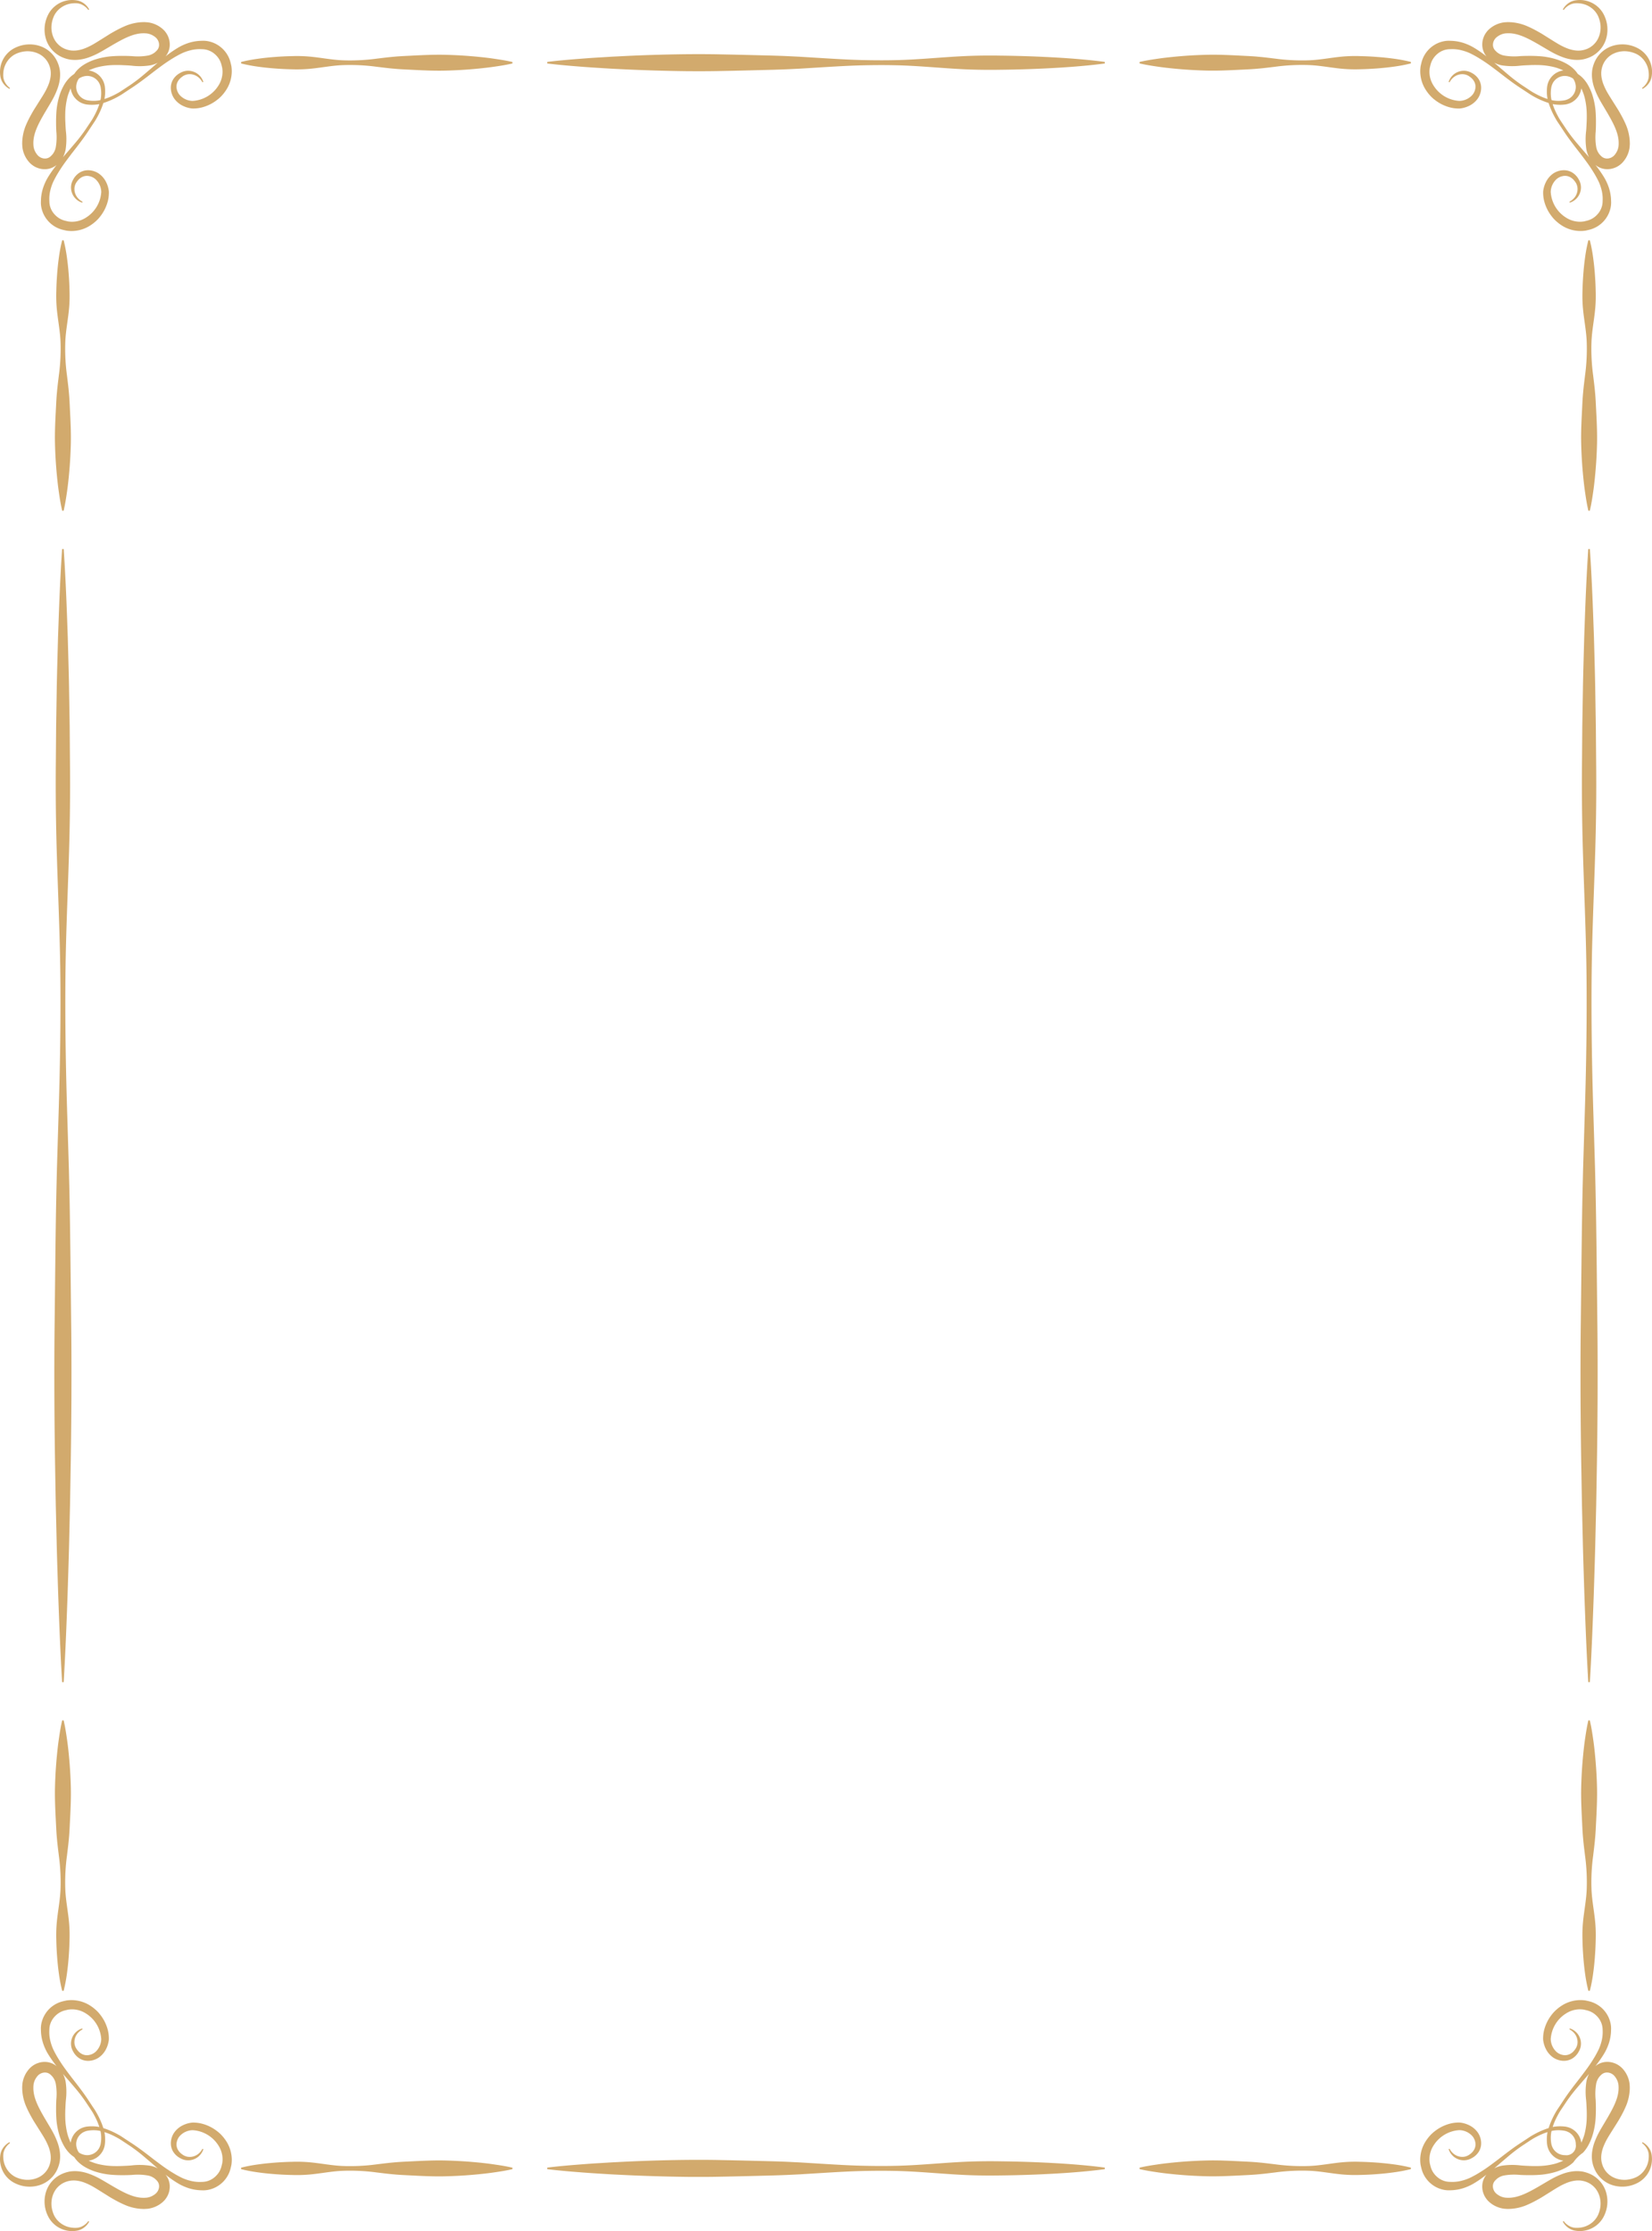 <svg xmlns="http://www.w3.org/2000/svg" id="Layer_1" data-name="Layer 1" viewBox="0 0 569.224 768.71"><defs><style>.cls-1{fill:#d2aa6d}</style></defs><path d="M19.257 627.692c.1 1.941.174 3.882.366 5.824.162 1.941.421 3.881.653 5.823a68.053 68.053 0 0 1 .576 11.646c-.151 3.882-.98 7.764-1.31 11.646a49.659 49.659 0 0 0-.142 5.823q.059 2.911.284 5.823c.146 1.941.345 3.882.621 5.823a53.308 53.308 0 0 0 1.117 5.823h.512a53.541 53.541 0 0 0 1.116-5.823c.276-1.941.475-3.882.622-5.823s.244-3.882.283-5.823a49.659 49.659 0 0 0-.142-5.823c-.329-3.882-1.159-7.764-1.309-11.646a67.95 67.95 0 0 1 .575-11.646c.232-1.942.491-3.882.654-5.823.191-1.942.265-3.883.365-5.824.2-3.882.4-7.764.314-11.646s-.326-7.764-.711-11.646a112.235 112.235 0 0 0-.714-5.823c-.28-1.941-.607-3.882-1.053-5.823h-.512c-.447 1.941-.774 3.882-1.054 5.823-.3 1.941-.52 3.882-.714 5.823q-.578 5.823-.711 11.646c-.084 3.882.119 7.764.314 11.646ZM75.623 734.955a15.486 15.486 0 0 0-2.766-1.961 14.782 14.782 0 0 0-3.15-1.262 12 12 0 0 0-3.391-.4h-.088a9.409 9.409 0 0 0-3.318.97 7.83 7.83 0 0 0-2.7 2.212 6.537 6.537 0 0 0-1.3 3.265 5.59 5.59 0 0 0 .691 3.457 6.268 6.268 0 0 0 2.455 2.327 5.387 5.387 0 0 0 3.263.743 5.5 5.5 0 0 0 4.756-3.811l-.333-.132a5.167 5.167 0 0 1-1.884 2.077 4.721 4.721 0 0 1-2.586.712 4.131 4.131 0 0 1-2.423-.829l-.267-.2a4.998 4.998 0 0 1-.275-.219 4.76 4.76 0 0 1-.458-.451 4.5 4.5 0 0 1-.685-1.036 3.7 3.7 0 0 1-.262-2.345 4.574 4.574 0 0 1 1.066-2.151 6.257 6.257 0 0 1 4.39-1.978 11.275 11.275 0 0 1 8.9 5.267 8.785 8.785 0 0 1 1.425 4.9 9.151 9.151 0 0 1-.117 1.258c-.11.43-.194.866-.32 1.294a7.116 7.116 0 0 1-1.1 2.209 7.8 7.8 0 0 1-1.789 1.721 6.945 6.945 0 0 1-2.264 1 7.26 7.26 0 0 1-1.232.168l-.736.024a11.11 11.11 0 0 1-.683 0 12.861 12.861 0 0 1-2.747-.381 16.643 16.643 0 0 1-2.689-.9c-.848-.383-1.731-.864-2.591-1.349a55.233 55.233 0 0 1-5.009-3.32c-.816-.6-1.624-1.209-2.435-1.822l-2.42-1.869c-1.627-1.233-3.284-2.463-4.994-3.586l-2.571-1.687c-.429-.281-.85-.573-1.286-.847s-.892-.521-1.347-.768a27.541 27.541 0 0 0-4.745-2.028 27.355 27.355 0 0 0-2.035-4.728c-.247-.454-.5-.9-.771-1.343s-.567-.854-.85-1.281l-1.692-2.563c-1.127-1.7-2.362-3.355-3.6-4.976l-1.876-2.411c-.615-.809-1.23-1.615-1.828-2.428a54.752 54.752 0 0 1-3.331-4.991c-.487-.857-.969-1.737-1.354-2.582a16.369 16.369 0 0 1-.908-2.68 12.646 12.646 0 0 1-.377-2.725 11.894 11.894 0 0 1 0-.681l.023-.733a7.215 7.215 0 0 1 .169-1.228 6.907 6.907 0 0 1 1-2.257 7.794 7.794 0 0 1 1.727-1.783 7.175 7.175 0 0 1 2.216-1.093c.43-.125.867-.209 1.3-.318a9.069 9.069 0 0 1 1.263-.117 8.864 8.864 0 0 1 4.916 1.42 11.225 11.225 0 0 1 5.286 8.867 6.222 6.222 0 0 1-1.985 4.374 4.581 4.581 0 0 1-2.159 1.062 3.722 3.722 0 0 1-2.353-.261 4.527 4.527 0 0 1-1.04-.682 4.878 4.878 0 0 1-.452-.457 5.416 5.416 0 0 1-.22-.274l-.2-.265a4.1 4.1 0 0 1-.831-2.415 4.682 4.682 0 0 1 .714-2.578 5.178 5.178 0 0 1 2.084-1.877l-.132-.332a5.487 5.487 0 0 0-3.825 4.74 5.337 5.337 0 0 0 .747 3.252 6.257 6.257 0 0 0 2.334 2.446 5.646 5.646 0 0 0 3.47.689 6.583 6.583 0 0 0 3.275-1.3 7.8 7.8 0 0 0 2.22-2.691 9.333 9.333 0 0 0 .974-3.306v-.088a11.886 11.886 0 0 0-.4-3.379 14.632 14.632 0 0 0-1.266-3.139 15.449 15.449 0 0 0-1.968-2.756 14.017 14.017 0 0 0-2.606-2.208 12.01 12.01 0 0 0-6.62-2.022 12.332 12.332 0 0 0-1.778.135c-.558.13-1.122.245-1.67.4a9.932 9.932 0 0 0-6.954 7.61 8.8 8.8 0 0 0-.16 1.794l.027.79c.011.281.028.561.055.84a15.4 15.4 0 0 0 .674 3.263 18.454 18.454 0 0 0 1.289 3c.538.965 1.11 1.825 1.7 2.69a48.657 48.657 0 0 0 1.655 2.215l-.419-.309a6.437 6.437 0 0 0-2.962-1.1 7.162 7.162 0 0 0-2.085.1 7.784 7.784 0 0 0-1.935.687 7.867 7.867 0 0 0-1.659 1.2 9.325 9.325 0 0 0-1.223 1.5 9.436 9.436 0 0 0-1.406 3.523q-.042.234-.072.486c-.02.162-.025.3-.038.452-.022.3-.045.594-.041.886a16.545 16.545 0 0 0 1.449 6.663c.433 1.011.921 1.969 1.424 2.893s1.02 1.834 1.584 2.708l1.631 2.592c.544.86 1.074 1.7 1.554 2.526a21.846 21.846 0 0 1 1.261 2.525 12 12 0 0 1 .788 2.571 8.619 8.619 0 0 1 .109 2.547 8.3 8.3 0 0 1-.7 2.427 7.4 7.4 0 0 1-3.57 3.512 8.868 8.868 0 0 1-5.243.656 10.077 10.077 0 0 1-2.595-.831 7.613 7.613 0 0 1-2.151-1.645 8.138 8.138 0 0 1-1.471-2.333 8.282 8.282 0 0 1-.591-2.758 6.145 6.145 0 0 1-.007-.718 4.05 4.05 0 0 1 .06-.7 4.815 4.815 0 0 1 .425-1.336 5.865 5.865 0 0 1 1.852-2.213l-.191-.3a6.379 6.379 0 0 0-2.321 2.15 5.675 5.675 0 0 0-.672 1.494 5.1 5.1 0 0 0-.166.809 7.4 7.4 0 0 0-.084.8 9.273 9.273 0 0 0 1.849 6.183 9.414 9.414 0 0 0 2.491 2.265 11.432 11.432 0 0 0 3.107 1.29 11.314 11.314 0 0 0 6.744-.388 10.164 10.164 0 0 0 5.206-4.583 11.4 11.4 0 0 0 1.166-3.346 11.65 11.65 0 0 0 .008-3.517 15.316 15.316 0 0 0-.854-3.282 25.238 25.238 0 0 0-1.339-2.981c-.5-.955-1.033-1.847-1.551-2.719l-1.546-2.611c-1.988-3.439-3.863-6.912-3.8-10.328a6.311 6.311 0 0 1 .023-.633c.007-.1.009-.218.02-.308s.021-.173.037-.267a5.579 5.579 0 0 1 .3-1.091 5.654 5.654 0 0 1 .516-1.014 5.862 5.862 0 0 1 .67-.881 4.111 4.111 0 0 1 .792-.605 4.045 4.045 0 0 1 .926-.356 3.471 3.471 0 0 1 .954-.071 2.964 2.964 0 0 1 .894.223 3.087 3.087 0 0 1 .408.22l.191.131a2.586 2.586 0 0 1 .207.185 5.818 5.818 0 0 1 .781.828 5.675 5.675 0 0 1 .967 2.124 20.178 20.178 0 0 1 .219 5.578 58.74 58.74 0 0 0-.083 3.106 45.6 45.6 0 0 0 .082 3.153 25.28 25.28 0 0 0 1.146 6.328 18.062 18.062 0 0 0 1.281 3.01 13.208 13.208 0 0 0 .873 1.434 11.848 11.848 0 0 0 1.074 1.316 9.683 9.683 0 0 0 1.795 1.493 9.669 9.669 0 0 0 1.5 1.789 11.862 11.862 0 0 0 1.321 1.07 13.238 13.238 0 0 0 1.439.87 18.24 18.24 0 0 0 3.021 1.277 25.478 25.478 0 0 0 6.35 1.142 45.97 45.97 0 0 0 3.163.082c1 0 2.11-.024 3.117-.083a20.392 20.392 0 0 1 5.6.218 5.7 5.7 0 0 1 2.132.964 5.876 5.876 0 0 1 .831.778 2.56 2.56 0 0 1 .185.206l.132.191a2.907 2.907 0 0 1 .22.407 2.942 2.942 0 0 1 .225.89 3.489 3.489 0 0 1-.072.951 4.043 4.043 0 0 1-.357.923 4.1 4.1 0 0 1-.607.789 5.977 5.977 0 0 1-.884.668 5.706 5.706 0 0 1-1.017.514 5.633 5.633 0 0 1-1.095.3c-.095.016-.184.028-.269.037s-.206.013-.308.02c-.21.013-.42.031-.636.023-3.428.064-6.913-1.8-10.363-3.786l-2.621-1.54c-.875-.516-1.77-1.05-2.728-1.546a25.361 25.361 0 0 0-2.991-1.333 15.421 15.421 0 0 0-3.294-.852 11.762 11.762 0 0 0-3.529.008 11.478 11.478 0 0 0-3.357 1.162 10.146 10.146 0 0 0-4.6 5.189 11.194 11.194 0 0 0-.387 6.724 11.348 11.348 0 0 0 1.293 3.1 9.453 9.453 0 0 0 2.273 2.482 9.353 9.353 0 0 0 6.2 1.843 7.45 7.45 0 0 0 .8-.084 5.034 5.034 0 0 0 .811-.166 5.653 5.653 0 0 0 1.5-.669 6.361 6.361 0 0 0 2.163-2.319l-.3-.19a5.877 5.877 0 0 1-2.22 1.845 4.812 4.812 0 0 1-1.341.424 4.083 4.083 0 0 1-.7.06 6.668 6.668 0 0 1-.721-.007 8.347 8.347 0 0 1-2.767-.59 8.166 8.166 0 0 1-2.342-1.465 7.582 7.582 0 0 1-1.649-2.141 9.983 9.983 0 0 1-.835-2.586 8.784 8.784 0 0 1 .659-5.224 7.4 7.4 0 0 1 3.537-3.567 8.384 8.384 0 0 1 2.436-.693 8.708 8.708 0 0 1 2.555.109 12.117 12.117 0 0 1 2.58.785 21.924 21.924 0 0 1 2.534 1.257c.83.478 1.672 1.006 2.535 1.548l2.6 1.626c.877.562 1.8 1.079 2.717 1.578s1.889.988 2.9 1.419a16.685 16.685 0 0 0 6.686 1.444c.294 0 .592-.019.89-.041.152-.012.29-.018.453-.037s.331-.045.488-.072a9.5 9.5 0 0 0 3.535-1.4 9.364 9.364 0 0 0 1.507-1.219 7.219 7.219 0 0 0 1.891-3.582 7.114 7.114 0 0 0 .1-2.078 6.6 6.6 0 0 0-.572-2.034 6.727 6.727 0 0 0-.528-.917l-.311-.417c.724.565 1.461 1.12 2.223 1.649.868.588 1.731 1.158 2.7 1.693a18.512 18.512 0 0 0 3.005 1.286 15.624 15.624 0 0 0 3.274.671c.28.027.561.044.843.054l.792.027a8.936 8.936 0 0 0 1.8-.158 9.932 9.932 0 0 0 6.006-3.727 9.742 9.742 0 0 0 1.627-3.2c.161-.546.277-1.108.407-1.664a12.109 12.109 0 0 0 .135-1.772 11.9 11.9 0 0 0-2.029-6.6 14 14 0 0 0-2.212-2.594Zm-40.935-.4a10.8 10.8 0 0 1 .159 2.857 11.916 11.916 0 0 1-.194 1.424 5.688 5.688 0 0 1-.458 1.219 4.714 4.714 0 0 1-4.227 2.493 5.248 5.248 0 0 1-2.793-.921 5.2 5.2 0 0 1-.924-2.783 4.693 4.693 0 0 1 2.5-4.213 5.713 5.713 0 0 1 1.225-.452 11.849 11.849 0 0 1 1.429-.193 10.925 10.925 0 0 1 2.868.158c.109.024.22.053.33.08.031.107.06.217.085.331Zm-11.468.627a25 25 0 0 1-.735-5.676 42.42 42.42 0 0 1 .036-2.937c.05-1.036.083-1.956.175-2.978a23.037 23.037 0 0 0-.119-6.553 9.775 9.775 0 0 0-.9-2.509c.659.777 1.33 1.539 2 2.3l1.98 2.314a56.52 56.52 0 0 1 3.7 4.787l1.682 2.515c.274.423.558.841.822 1.268s.5.868.731 1.308a24.959 24.959 0 0 1 1.245 2.709c.14.368.267.742.386 1.118a13.791 13.791 0 0 0-2.877-.237 13.508 13.508 0 0 0-1.607.129 7.069 7.069 0 0 0-1.666.507 6.642 6.642 0 0 0-2.642 2.23 6.5 6.5 0 0 0-1.068 2.789c-.069-.141-.139-.281-.2-.429a17.728 17.728 0 0 1-.943-2.659Zm28.636 11.033a23.309 23.309 0 0 0-6.576-.119c-1.026.092-1.949.125-2.989.174a42.72 42.72 0 0 1-2.947.037 25.227 25.227 0 0 1-5.7-.733 17.864 17.864 0 0 1-2.664-.937c-.149-.065-.289-.134-.431-.2a6.551 6.551 0 0 0 2.8-1.064 6.619 6.619 0 0 0 2.238-2.633 7.04 7.04 0 0 0 .509-1.66 13.22 13.22 0 0 0 .129-1.6 13.634 13.634 0 0 0-.238-2.868c.378.119.753.246 1.123.385a24.774 24.774 0 0 1 2.717 1.241c.442.233.881.474 1.313.728s.848.547 1.272.819l2.524 1.676a56.471 56.471 0 0 1 4.8 3.69l2.322 1.973c.764.666 1.528 1.334 2.308 1.991a9.856 9.856 0 0 0-2.51-.904ZM164.88 745.091q-5.843-.576-11.686-.709c-3.9-.083-7.791.118-11.687.313-1.948.1-3.9.174-5.843.364-1.948.162-3.9.42-5.843.651a68.636 68.636 0 0 1-11.687.574c-3.9-.15-7.791-.976-11.687-1.3a50.215 50.215 0 0 0-5.843-.142q-2.922.06-5.843.283c-1.948.146-3.9.345-5.844.62a53.675 53.675 0 0 0-5.843 1.112v.51a53.68 53.68 0 0 0 5.843 1.113c1.948.275 3.9.474 5.844.619s3.895.244 5.843.283a50 50 0 0 0 5.843-.142c3.9-.328 7.791-1.155 11.687-1.3a68.841 68.841 0 0 1 11.687.574c1.947.231 3.895.489 5.843.651 1.948.191 3.9.264 5.843.364 3.9.2 7.791.4 11.687.313s7.791-.324 11.686-.708c1.948-.194 3.9-.416 5.844-.712 1.948-.279 3.9-.6 5.843-1.05v-.51c-1.948-.445-3.9-.771-5.843-1.05a103.994 103.994 0 0 0-5.844-.721ZM549.967 141.018c-.1-1.941-.174-3.882-.366-5.824-.162-1.941-.421-3.881-.653-5.823a68.053 68.053 0 0 1-.576-11.646c.151-3.882.98-7.764 1.31-11.646a49.659 49.659 0 0 0 .142-5.823q-.058-2.912-.284-5.823a88.453 88.453 0 0 0-.621-5.823 53.308 53.308 0 0 0-1.117-5.823h-.507a53.3 53.3 0 0 0-1.116 5.823c-.276 1.941-.475 3.882-.622 5.823s-.244 3.882-.283 5.823a49.443 49.443 0 0 0 .142 5.823c.329 3.882 1.159 7.764 1.309 11.646a67.95 67.95 0 0 1-.575 11.646c-.232 1.942-.491 3.882-.654 5.823-.191 1.942-.265 3.883-.365 5.824-.2 3.882-.4 7.764-.314 11.646s.326 7.764.711 11.646c.194 1.941.417 3.882.714 5.823.28 1.941.607 3.882 1.053 5.823h.512c.447-1.941.774-3.882 1.054-5.823.3-1.941.52-3.882.714-5.823q.577-5.823.711-11.646c.079-3.882-.124-7.764-.319-11.646ZM493.601 33.76a15.486 15.486 0 0 0 2.766 1.961 14.761 14.761 0 0 0 3.15 1.262 12 12 0 0 0 3.391.4h.088a9.409 9.409 0 0 0 3.318-.97 7.83 7.83 0 0 0 2.7-2.212 6.537 6.537 0 0 0 1.3-3.265 5.59 5.59 0 0 0-.691-3.457 6.258 6.258 0 0 0-2.455-2.326 5.38 5.38 0 0 0-3.263-.744 5.5 5.5 0 0 0-4.756 3.811l.333.132a5.167 5.167 0 0 1 1.884-2.077 4.711 4.711 0 0 1 2.586-.711 4.123 4.123 0 0 1 2.423.828l.266.2c.118.088.191.147.275.219a4.659 4.659 0 0 1 .459.451 4.5 4.5 0 0 1 .685 1.036 3.7 3.7 0 0 1 .262 2.345 4.574 4.574 0 0 1-1.066 2.151 6.257 6.257 0 0 1-4.39 1.978 11.275 11.275 0 0 1-8.9-5.267 8.785 8.785 0 0 1-1.425-4.9 9 9 0 0 1 .117-1.258c.11-.43.194-.866.32-1.294a7.116 7.116 0 0 1 1.1-2.209 7.8 7.8 0 0 1 1.789-1.721 6.945 6.945 0 0 1 2.264-1 7.26 7.26 0 0 1 1.232-.168l.736-.024c.227-.006.455-.007.683 0a12.861 12.861 0 0 1 2.735.376 16.643 16.643 0 0 1 2.689.9c.848.383 1.731.864 2.591 1.349a55.233 55.233 0 0 1 5.009 3.32c.816.6 1.624 1.209 2.435 1.822l2.42 1.869c1.627 1.233 3.284 2.463 4.994 3.586l2.571 1.687c.429.281.85.573 1.286.847s.892.521 1.347.768a27.541 27.541 0 0 0 4.745 2.028 27.355 27.355 0 0 0 2.035 4.728c.247.454.5.9.771 1.343s.567.854.85 1.281l1.692 2.563c1.127 1.7 2.362 3.355 3.6 4.976l1.876 2.411c.615.809 1.23 1.615 1.827 2.428a54.557 54.557 0 0 1 3.332 4.991c.487.857.969 1.737 1.354 2.582a16.369 16.369 0 0 1 .908 2.68 12.646 12.646 0 0 1 .377 2.725c.007.227.006.454 0 .681l-.023.733a7.317 7.317 0 0 1-.169 1.228 6.907 6.907 0 0 1-1 2.257 7.794 7.794 0 0 1-1.727 1.783 7.175 7.175 0 0 1-2.216 1.093c-.43.125-.867.209-1.3.319a9.236 9.236 0 0 1-1.263.116 8.864 8.864 0 0 1-4.916-1.42 11.225 11.225 0 0 1-5.286-8.866 6.219 6.219 0 0 1 1.985-4.375 4.581 4.581 0 0 1 2.159-1.062 3.728 3.728 0 0 1 2.353.261 4.56 4.56 0 0 1 1.04.682 4.878 4.878 0 0 1 .452.457c.072.085.132.157.22.274l.2.265a4.1 4.1 0 0 1 .831 2.415 4.682 4.682 0 0 1-.714 2.578 5.178 5.178 0 0 1-2.084 1.877l.132.332a5.487 5.487 0 0 0 3.825-4.74 5.337 5.337 0 0 0-.747-3.252 6.257 6.257 0 0 0-2.334-2.446 5.646 5.646 0 0 0-3.47-.689 6.583 6.583 0 0 0-3.275 1.3 7.8 7.8 0 0 0-2.204 2.696 9.333 9.333 0 0 0-.974 3.306v.093a11.886 11.886 0 0 0 .4 3.379 14.632 14.632 0 0 0 1.266 3.139 15.449 15.449 0 0 0 1.968 2.756 14.017 14.017 0 0 0 2.606 2.208 12.01 12.01 0 0 0 6.62 2.022 12.332 12.332 0 0 0 1.778-.135c.558-.13 1.122-.245 1.67-.405a9.932 9.932 0 0 0 6.954-7.61 8.8 8.8 0 0 0 .16-1.794l-.027-.79a14.678 14.678 0 0 0-.055-.84 15.4 15.4 0 0 0-.674-3.263 18.454 18.454 0 0 0-1.289-3c-.538-.965-1.11-1.825-1.7-2.69a48.657 48.657 0 0 0-1.655-2.215l.419.31a6.7 6.7 0 0 0 .921.526 6.621 6.621 0 0 0 2.041.569 7.162 7.162 0 0 0 2.085-.1 7.784 7.784 0 0 0 1.935-.687 7.867 7.867 0 0 0 1.659-1.2 9.282 9.282 0 0 0 1.223-1.5 9.436 9.436 0 0 0 1.406-3.523q.042-.234.072-.486c.02-.162.025-.3.038-.452.022-.3.045-.594.041-.886a16.545 16.545 0 0 0-1.449-6.663c-.433-1.011-.921-1.969-1.424-2.893s-1.02-1.834-1.584-2.708l-1.631-2.592c-.544-.86-1.074-1.7-1.554-2.526a21.846 21.846 0 0 1-1.261-2.525 12 12 0 0 1-.788-2.571 8.619 8.619 0 0 1-.109-2.547 8.3 8.3 0 0 1 .695-2.427 7.4 7.4 0 0 1 3.579-3.525 8.868 8.868 0 0 1 5.243-.656 10.077 10.077 0 0 1 2.6.831 7.613 7.613 0 0 1 2.151 1.645 8.129 8.129 0 0 1 1.471 2.334 8.271 8.271 0 0 1 .591 2.757 6.373 6.373 0 0 1 .007.718 4.05 4.05 0 0 1-.06.7 4.815 4.815 0 0 1-.425 1.336 5.865 5.865 0 0 1-1.852 2.213l.191.3a6.379 6.379 0 0 0 2.321-2.15 5.675 5.675 0 0 0 .672-1.494 5.1 5.1 0 0 0 .166-.809 7.4 7.4 0 0 0 .084-.8 9.273 9.273 0 0 0-1.849-6.183 9.414 9.414 0 0 0-2.491-2.265 11.35 11.35 0 0 0-9.851-.9 10.164 10.164 0 0 0-5.206 4.583 11.4 11.4 0 0 0-1.166 3.346 11.65 11.65 0 0 0-.008 3.517 15.316 15.316 0 0 0 .854 3.282 25.238 25.238 0 0 0 1.339 2.981c.5.955 1.033 1.847 1.551 2.719l1.546 2.611c1.988 3.439 3.863 6.912 3.8 10.328a6.311 6.311 0 0 1-.023.633c-.007.1-.009.218-.02.308s-.021.173-.037.267a5.579 5.579 0 0 1-.3 1.091 5.654 5.654 0 0 1-.516 1.014 5.929 5.929 0 0 1-.67.881 4.111 4.111 0 0 1-.792.605 4.045 4.045 0 0 1-.926.356 3.471 3.471 0 0 1-.954.071 2.964 2.964 0 0 1-.894-.223 3.087 3.087 0 0 1-.408-.22l-.191-.131a2.586 2.586 0 0 1-.207-.185 5.818 5.818 0 0 1-.781-.828 5.675 5.675 0 0 1-.967-2.124 20.178 20.178 0 0 1-.219-5.578c.059-1 .079-2.113.083-3.106a45.698 45.698 0 0 0-.082-3.153 25.288 25.288 0 0 0-1.146-6.328 18.062 18.062 0 0 0-1.281-3.01 13.208 13.208 0 0 0-.873-1.434 11.848 11.848 0 0 0-1.074-1.316 9.683 9.683 0 0 0-1.795-1.493 9.669 9.669 0 0 0-1.5-1.789 11.954 11.954 0 0 0-1.321-1.07 13.238 13.238 0 0 0-1.439-.87 18.24 18.24 0 0 0-3.021-1.277 25.478 25.478 0 0 0-6.35-1.142 45.983 45.983 0 0 0-3.164-.082c-1 0-2.109.024-3.116.083a20.392 20.392 0 0 1-5.6-.218 5.7 5.7 0 0 1-2.132-.964 5.818 5.818 0 0 1-.831-.778 2.56 2.56 0 0 1-.185-.206l-.132-.191a2.907 2.907 0 0 1-.22-.407 2.942 2.942 0 0 1-.225-.89 3.489 3.489 0 0 1 .072-.951 4.043 4.043 0 0 1 .357-.923 4.1 4.1 0 0 1 .607-.789 5.977 5.977 0 0 1 .884-.668 5.681 5.681 0 0 1 2.112-.814c.095-.016.184-.028.269-.037s.206-.013.308-.02c.21-.013.42-.031.636-.023 3.428-.064 6.913 1.8 10.363 3.786l2.62 1.54c.876.516 1.771 1.05 2.729 1.546a25.361 25.361 0 0 0 2.991 1.333 15.48 15.48 0 0 0 3.294.852 11.762 11.762 0 0 0 3.529-.008 11.478 11.478 0 0 0 3.346-1.152 10.148 10.148 0 0 0 4.6-5.188 11.2 11.2 0 0 0 .388-6.72 11.348 11.348 0 0 0-1.293-3.1 9.453 9.453 0 0 0-2.273-2.482 9.353 9.353 0 0 0-6.2-1.843 7.45 7.45 0 0 0-.8.084 5.034 5.034 0 0 0-.811.166 5.653 5.653 0 0 0-1.5.669 6.361 6.361 0 0 0-2.158 2.313l.3.19a5.877 5.877 0 0 1 2.22-1.845 4.812 4.812 0 0 1 1.341-.424 4.074 4.074 0 0 1 .7-.06 6.668 6.668 0 0 1 .721.007 8.347 8.347 0 0 1 2.767.59 8.187 8.187 0 0 1 2.342 1.465 7.582 7.582 0 0 1 1.65 2.144 9.983 9.983 0 0 1 .835 2.586 8.784 8.784 0 0 1-.659 5.224 7.4 7.4 0 0 1-3.537 3.567 8.384 8.384 0 0 1-2.436.693 8.708 8.708 0 0 1-2.555-.109 12.117 12.117 0 0 1-2.58-.785 21.924 21.924 0 0 1-2.534-1.257 78.572 78.572 0 0 1-2.535-1.548l-2.6-1.626c-.877-.562-1.8-1.079-2.717-1.578s-1.889-.988-2.9-1.419a16.685 16.685 0 0 0-6.686-1.444c-.294 0-.592.019-.89.041-.152.012-.29.018-.453.037s-.331.045-.488.072a9.5 9.5 0 0 0-3.535 1.4 9.364 9.364 0 0 0-1.507 1.219 7.794 7.794 0 0 0-1.2 1.654 7.688 7.688 0 0 0-.69 1.928 7.114 7.114 0 0 0-.1 2.078 6.6 6.6 0 0 0 .572 2.034 6.727 6.727 0 0 0 .528.917l.311.417a49.544 49.544 0 0 0-2.223-1.649c-.868-.588-1.731-1.158-2.7-1.693a18.512 18.512 0 0 0-3-1.286 15.624 15.624 0 0 0-3.274-.671c-.28-.027-.561-.044-.843-.054l-.792-.027a8.936 8.936 0 0 0-1.8.158 9.932 9.932 0 0 0-6.009 3.726 9.752 9.752 0 0 0-1.627 3.2c-.161.546-.277 1.108-.407 1.664a12.109 12.109 0 0 0-.135 1.772 11.9 11.9 0 0 0 2.029 6.6 13.958 13.958 0 0 0 2.2 2.598Zm40.935.4a10.8 10.8 0 0 1-.159-2.857 11.944 11.944 0 0 1 .194-1.424 5.688 5.688 0 0 1 .454-1.221 4.71 4.71 0 0 1 4.227-2.492 5.238 5.238 0 0 1 2.793.92 5.2 5.2 0 0 1 .924 2.783 4.693 4.693 0 0 1-2.5 4.213 5.713 5.713 0 0 1-1.225.452 11.849 11.849 0 0 1-1.429.193 10.925 10.925 0 0 1-2.868-.158c-.109-.024-.22-.053-.33-.079-.028-.111-.057-.221-.081-.335Zm11.468-.627a25 25 0 0 1 .735 5.676 42.42 42.42 0 0 1-.036 2.937c-.05 1.036-.083 1.956-.175 2.978a23.037 23.037 0 0 0 .119 6.553 9.761 9.761 0 0 0 .9 2.509c-.659-.777-1.33-1.539-2-2.3l-1.98-2.314a56.52 56.52 0 0 1-3.7-4.787l-1.682-2.515c-.274-.423-.558-.841-.822-1.268s-.5-.868-.731-1.308a24.959 24.959 0 0 1-1.245-2.709c-.14-.368-.267-.742-.386-1.118a13.791 13.791 0 0 0 2.877.237 13.507 13.507 0 0 0 1.607-.128 7.164 7.164 0 0 0 1.666-.507 6.647 6.647 0 0 0 2.642-2.232 6.486 6.486 0 0 0 1.068-2.788c.069.141.139.281.2.429a17.728 17.728 0 0 1 .943 2.654Zm-28.636-11.034a23.309 23.309 0 0 0 6.576.119c1.026-.092 1.949-.125 2.989-.174a42.72 42.72 0 0 1 2.947-.037 25.227 25.227 0 0 1 5.7.733 17.864 17.864 0 0 1 2.664.937c.149.065.289.134.431.2a6.551 6.551 0 0 0-2.8 1.064 6.636 6.636 0 0 0-2.239 2.633 7.085 7.085 0 0 0-.508 1.66 13.22 13.22 0 0 0-.129 1.6 13.63 13.63 0 0 0 .238 2.867 21.84 21.84 0 0 1-1.123-.385 24.774 24.774 0 0 1-2.717-1.241c-.442-.233-.881-.474-1.313-.728s-.848-.547-1.272-.819l-2.527-1.673a56.471 56.471 0 0 1-4.8-3.69l-2.322-1.973c-.764-.666-1.528-1.334-2.308-1.991a9.856 9.856 0 0 0 2.513.898ZM474.463 19.616q-2.922-.22-5.843-.283a50 50 0 0 0-5.843.142c-3.9.328-7.791 1.155-11.687 1.3a68.841 68.841 0 0 1-11.687-.574c-1.947-.231-3.9-.489-5.843-.651-1.948-.191-3.9-.264-5.843-.364-3.9-.2-7.791-.4-11.687-.313s-7.791.324-11.686.709c-1.948.193-3.9.415-5.844.711-1.948.279-3.895.605-5.843 1.05v.51c1.948.445 3.9.771 5.843 1.05 1.948.3 3.9.518 5.844.711q5.842.576 11.686.709c3.9.083 7.791-.118 11.687-.313 1.947-.1 3.895-.174 5.843-.364 1.948-.162 3.9-.42 5.843-.651a68.636 68.636 0 0 1 11.687-.574c3.9.15 7.791.976 11.687 1.3a50.215 50.215 0 0 0 5.843.142q2.922-.06 5.843-.283c1.948-.146 3.9-.345 5.844-.62a53.675 53.675 0 0 0 5.843-1.112v-.51a53.92 53.92 0 0 0-5.843-1.113 96.44 96.44 0 0 0-5.844-.609ZM569.12 742.534a5.1 5.1 0 0 0-.166-.809 5.675 5.675 0 0 0-.672-1.494 6.379 6.379 0 0 0-2.321-2.15l-.191.3a5.865 5.865 0 0 1 1.852 2.213 4.815 4.815 0 0 1 .425 1.336 4.05 4.05 0 0 1 .06.7 6.373 6.373 0 0 1-.007.718 8.282 8.282 0 0 1-.591 2.758 8.138 8.138 0 0 1-1.471 2.333 7.613 7.613 0 0 1-2.151 1.645 10.077 10.077 0 0 1-2.6.831 8.868 8.868 0 0 1-5.243-.656 7.4 7.4 0 0 1-3.579-3.525 8.3 8.3 0 0 1-.695-2.427 8.619 8.619 0 0 1 .109-2.547 12 12 0 0 1 .788-2.571 21.846 21.846 0 0 1 1.261-2.525c.48-.827 1.01-1.666 1.554-2.526l1.631-2.592c.564-.874 1.083-1.792 1.584-2.708s.991-1.882 1.424-2.893a16.545 16.545 0 0 0 1.449-6.663c0-.292-.019-.59-.041-.886-.013-.152-.018-.29-.038-.452s-.044-.33-.072-.486a9.436 9.436 0 0 0-1.406-3.523 9.325 9.325 0 0 0-1.223-1.5 7.867 7.867 0 0 0-1.659-1.2 7.784 7.784 0 0 0-1.935-.687 7.162 7.162 0 0 0-2.085-.1 6.437 6.437 0 0 0-2.962 1.1l-.419.309a48.657 48.657 0 0 0 1.655-2.215c.59-.865 1.162-1.725 1.7-2.69a18.454 18.454 0 0 0 1.289-3 15.4 15.4 0 0 0 .674-3.263c.027-.279.044-.559.055-.84l.027-.79a8.8 8.8 0 0 0-.16-1.794 9.932 9.932 0 0 0-6.954-7.61c-.548-.16-1.112-.275-1.67-.4a12.332 12.332 0 0 0-1.778-.135 12.01 12.01 0 0 0-6.62 2.022 14.017 14.017 0 0 0-2.606 2.208 15.449 15.449 0 0 0-1.968 2.756 14.632 14.632 0 0 0-1.266 3.139 11.886 11.886 0 0 0-.4 3.379v.088a9.333 9.333 0 0 0 .974 3.306 7.8 7.8 0 0 0 2.22 2.691 6.583 6.583 0 0 0 3.275 1.3 5.646 5.646 0 0 0 3.47-.689 6.257 6.257 0 0 0 2.334-2.446 5.337 5.337 0 0 0 .747-3.252 5.487 5.487 0 0 0-3.825-4.74l-.132.332a5.178 5.178 0 0 1 2.084 1.877 4.682 4.682 0 0 1 .714 2.578 4.1 4.1 0 0 1-.831 2.415l-.2.265a5.416 5.416 0 0 1-.22.274 4.878 4.878 0 0 1-.452.457 4.527 4.527 0 0 1-1.04.682 3.722 3.722 0 0 1-2.353.261 4.581 4.581 0 0 1-2.159-1.062 6.218 6.218 0 0 1-1.985-4.374 11.225 11.225 0 0 1 5.286-8.867 8.864 8.864 0 0 1 4.916-1.42 9.083 9.083 0 0 1 1.263.117c.431.109.868.193 1.3.318a7.175 7.175 0 0 1 2.216 1.093 7.794 7.794 0 0 1 1.727 1.783 6.907 6.907 0 0 1 1 2.257 7.317 7.317 0 0 1 .169 1.228l.023.733c.007.227.008.454 0 .681a12.646 12.646 0 0 1-.377 2.725 16.369 16.369 0 0 1-.908 2.68c-.385.845-.867 1.725-1.354 2.582a54.557 54.557 0 0 1-3.332 4.991c-.6.813-1.212 1.619-1.827 2.428l-1.876 2.411c-1.237 1.621-2.472 3.272-3.6 4.976l-1.692 2.563c-.283.427-.576.846-.85 1.281s-.524.889-.771 1.343a27.355 27.355 0 0 0-2.035 4.728 27.541 27.541 0 0 0-4.745 2.028c-.455.247-.906.5-1.347.768s-.857.566-1.286.847l-2.571 1.687c-1.71 1.123-3.367 2.353-4.994 3.586l-2.42 1.869c-.811.613-1.619 1.226-2.435 1.822a55.233 55.233 0 0 1-5.009 3.32c-.86.485-1.743.966-2.591 1.349a16.643 16.643 0 0 1-2.689.9 12.861 12.861 0 0 1-2.735.376c-.228.007-.456 0-.683 0l-.736-.024a7.26 7.26 0 0 1-1.232-.168 6.945 6.945 0 0 1-2.264-1 7.8 7.8 0 0 1-1.789-1.721 7.116 7.116 0 0 1-1.1-2.209c-.126-.428-.21-.864-.32-1.294a9 9 0 0 1-.117-1.258 8.785 8.785 0 0 1 1.425-4.9 11.275 11.275 0 0 1 8.9-5.267 6.257 6.257 0 0 1 4.39 1.978 4.574 4.574 0 0 1 1.066 2.151 3.7 3.7 0 0 1-.262 2.345 4.5 4.5 0 0 1-.685 1.036 4.659 4.659 0 0 1-.459.451 4.337 4.337 0 0 1-.275.219l-.266.2a4.131 4.131 0 0 1-2.423.829 4.721 4.721 0 0 1-2.586-.712 5.167 5.167 0 0 1-1.884-2.077l-.333.132a5.5 5.5 0 0 0 4.756 3.811 5.387 5.387 0 0 0 3.263-.743 6.268 6.268 0 0 0 2.455-2.327 5.59 5.59 0 0 0 .691-3.457 6.537 6.537 0 0 0-1.3-3.265 7.83 7.83 0 0 0-2.7-2.212 9.409 9.409 0 0 0-3.318-.97h-.088a12 12 0 0 0-3.391.4 14.761 14.761 0 0 0-3.15 1.262 15.486 15.486 0 0 0-2.766 1.961 13.958 13.958 0 0 0-2.215 2.6 11.9 11.9 0 0 0-2.029 6.6 12.109 12.109 0 0 0 .135 1.772c.13.556.246 1.118.407 1.664a9.742 9.742 0 0 0 1.627 3.2 9.932 9.932 0 0 0 6.009 3.726 8.936 8.936 0 0 0 1.8.158l.792-.027c.282-.01.563-.027.843-.054a15.624 15.624 0 0 0 3.274-.671 18.512 18.512 0 0 0 3-1.286c.969-.535 1.832-1.1 2.7-1.693.762-.529 1.5-1.084 2.223-1.649l-.311.417a6.727 6.727 0 0 0-.528.917 6.6 6.6 0 0 0-.572 2.034 7.114 7.114 0 0 0 .1 2.078 7.688 7.688 0 0 0 .69 1.928 7.794 7.794 0 0 0 1.2 1.654 9.364 9.364 0 0 0 1.507 1.219 9.5 9.5 0 0 0 3.535 1.4c.157.027.32.052.488.072s.3.025.453.037c.3.022.6.046.89.041a16.685 16.685 0 0 0 6.686-1.444c1.014-.431 1.976-.918 2.9-1.419s1.84-1.016 2.717-1.578l2.6-1.626a78.572 78.572 0 0 1 2.535-1.548 21.924 21.924 0 0 1 2.534-1.257 12.117 12.117 0 0 1 2.58-.785 8.708 8.708 0 0 1 2.555-.109 8.384 8.384 0 0 1 2.436.693 7.4 7.4 0 0 1 3.537 3.567 8.784 8.784 0 0 1 .659 5.224 9.983 9.983 0 0 1-.835 2.586 7.582 7.582 0 0 1-1.65 2.144 8.166 8.166 0 0 1-2.342 1.465 8.347 8.347 0 0 1-2.767.59 6.668 6.668 0 0 1-.721.007 4.074 4.074 0 0 1-.7-.06 4.812 4.812 0 0 1-1.341-.424 5.877 5.877 0 0 1-2.22-1.845l-.3.19a6.361 6.361 0 0 0 2.158 2.313 5.653 5.653 0 0 0 1.5.669 5.034 5.034 0 0 0 .811.166 7.45 7.45 0 0 0 .8.084 9.353 9.353 0 0 0 6.2-1.843 9.453 9.453 0 0 0 2.273-2.482 11.348 11.348 0 0 0 1.293-3.1 11.194 11.194 0 0 0-.388-6.719 10.146 10.146 0 0 0-4.6-5.189 11.478 11.478 0 0 0-3.357-1.162 11.762 11.762 0 0 0-3.529-.008 15.421 15.421 0 0 0-3.294.852 25.361 25.361 0 0 0-2.991 1.333c-.958.5-1.853 1.03-2.729 1.546l-2.62 1.54c-3.45 1.982-6.935 3.85-10.363 3.786-.216.008-.426-.01-.636-.023-.1-.007-.218-.01-.308-.02s-.174-.021-.269-.037a5.681 5.681 0 0 1-2.112-.814 5.977 5.977 0 0 1-.884-.668 4.1 4.1 0 0 1-.607-.789 4.043 4.043 0 0 1-.357-.923 3.489 3.489 0 0 1-.072-.951 2.942 2.942 0 0 1 .225-.89 2.907 2.907 0 0 1 .22-.407l.132-.191a2.56 2.56 0 0 1 .185-.206 5.876 5.876 0 0 1 .831-.778 5.7 5.7 0 0 1 2.132-.964 20.392 20.392 0 0 1 5.6-.218c1.007.059 2.12.079 3.116.083 1.048.006 2.1-.015 3.164-.082a25.478 25.478 0 0 0 6.35-1.142 18.24 18.24 0 0 0 3.021-1.277 13.238 13.238 0 0 0 1.439-.87 11.954 11.954 0 0 0 1.321-1.07 12.992 12.992 0 0 1 3.293-3.282 11.848 11.848 0 0 0 1.074-1.316 13.208 13.208 0 0 0 .873-1.434 18.062 18.062 0 0 0 1.281-3.01 25.28 25.28 0 0 0 1.146-6.328c.067-1.058.088-2.109.082-3.153 0-.993-.024-2.1-.083-3.106a20.178 20.178 0 0 1 .219-5.578 5.675 5.675 0 0 1 .967-2.124 5.818 5.818 0 0 1 .781-.828 2.586 2.586 0 0 1 .207-.185l.191-.131a3.087 3.087 0 0 1 .408-.22 2.964 2.964 0 0 1 .894-.223 3.471 3.471 0 0 1 .954.071 4.045 4.045 0 0 1 .926.356 4.111 4.111 0 0 1 .792.605 5.929 5.929 0 0 1 .67.881 5.654 5.654 0 0 1 .516 1.014 5.579 5.579 0 0 1 .3 1.091c.016.094.028.183.037.267s.013.206.02.308a6.311 6.311 0 0 1 .023.633c.065 3.416-1.81 6.889-3.8 10.328l-1.546 2.611c-.518.872-1.054 1.764-1.551 2.719a25.238 25.238 0 0 0-1.339 2.981 15.316 15.316 0 0 0-.854 3.282 11.65 11.65 0 0 0 .008 3.517 11.4 11.4 0 0 0 1.166 3.346 10.164 10.164 0 0 0 5.206 4.583 11.35 11.35 0 0 0 9.851-.9 9.414 9.414 0 0 0 2.491-2.265 9.273 9.273 0 0 0 1.849-6.183 7.4 7.4 0 0 0-.072-.791Zm-34.174-8.392a10.925 10.925 0 0 1 2.868-.158 11.849 11.849 0 0 1 1.429.193 5.713 5.713 0 0 1 1.225.452 4.693 4.693 0 0 1 2.5 4.213 3.269 3.269 0 0 1-3.717 3.7 4.714 4.714 0 0 1-4.227-2.493 5.688 5.688 0 0 1-.454-1.221 11.916 11.916 0 0 1-.194-1.424 10.8 10.8 0 0 1 .159-2.857c.024-.11.053-.22.08-.329.111-.023.222-.052.331-.076Zm.63 11.428a25.227 25.227 0 0 1-5.7.733 42.72 42.72 0 0 1-2.947-.037c-1.04-.049-1.963-.082-2.989-.174a23.309 23.309 0 0 0-6.576.119 9.856 9.856 0 0 0-2.517.9c.78-.657 1.544-1.325 2.308-1.991l2.322-1.973a56.471 56.471 0 0 1 4.8-3.69l2.524-1.676c.424-.272.843-.556 1.272-.819s.871-.5 1.313-.728a24.774 24.774 0 0 1 2.717-1.241c.37-.139.745-.266 1.123-.385a13.634 13.634 0 0 0-.238 2.868 13.22 13.22 0 0 0 .129 1.6 7.085 7.085 0 0 0 .508 1.66 6.63 6.63 0 0 0 2.239 2.633 6.551 6.551 0 0 0 2.8 1.064c-.142.069-.282.138-.431.2a17.864 17.864 0 0 1-2.657.937Zm11.071-28.536a23.037 23.037 0 0 0-.119 6.553c.092 1.022.125 1.942.175 2.978.043.986.061 1.966.036 2.937a25 25 0 0 1-.735 5.676 17.728 17.728 0 0 1-.94 2.655c-.065.148-.135.288-.2.429a6.5 6.5 0 0 0-1.068-2.789 6.642 6.642 0 0 0-2.642-2.23 7.069 7.069 0 0 0-1.666-.507 13.508 13.508 0 0 0-1.607-.129 13.791 13.791 0 0 0-2.877.237c.119-.376.246-.75.386-1.118a24.959 24.959 0 0 1 1.245-2.709c.234-.44.476-.877.731-1.308s.548-.845.822-1.268l1.682-2.515a56.52 56.52 0 0 1 3.7-4.787l1.98-2.314c.668-.761 1.339-1.523 2-2.3a9.775 9.775 0 0 0-.903 2.509ZM549.601 633.516c.192-1.942.265-3.883.366-5.824.195-3.882.4-7.764.314-11.646s-.326-7.764-.711-11.646a112.235 112.235 0 0 0-.714-5.823c-.28-1.941-.607-3.882-1.054-5.823h-.507c-.446 1.941-.773 3.882-1.053 5.823-.3 1.941-.52 3.882-.714 5.823q-.577 5.823-.711 11.646c-.084 3.882.118 7.764.314 11.646.1 1.941.174 3.882.365 5.824.163 1.941.422 3.881.654 5.823a67.95 67.95 0 0 1 .575 11.646c-.15 3.882-.98 7.764-1.309 11.646a49.443 49.443 0 0 0-.142 5.823q.059 2.911.283 5.823c.147 1.941.346 3.882.622 5.823a53.3 53.3 0 0 0 1.116 5.823h.512a53.308 53.308 0 0 0 1.117-5.823c.276-1.941.475-3.882.621-5.823s.245-3.882.284-5.823a49.659 49.659 0 0 0-.142-5.823c-.33-3.882-1.159-7.764-1.31-11.646a68.053 68.053 0 0 1 .576-11.646c.227-1.942.486-3.884.648-5.823ZM474.463 745.12q-2.922-.219-5.843-.283a50.215 50.215 0 0 0-5.843.142c-3.9.329-7.791 1.155-11.687 1.3a68.636 68.636 0 0 1-11.687-.574c-1.947-.231-3.9-.489-5.843-.651-1.948-.19-3.9-.264-5.843-.364-3.9-.2-7.791-.4-11.687-.313s-7.791.325-11.686.709c-1.948.193-3.9.416-5.844.711-1.948.279-3.895.605-5.843 1.05v.51c1.948.446 3.9.771 5.843 1.05 1.948.3 3.9.518 5.844.712q5.842.576 11.686.708c3.9.084 7.791-.118 11.687-.313 1.947-.1 3.895-.173 5.843-.364 1.948-.162 3.9-.42 5.843-.651a68.841 68.841 0 0 1 11.687-.574c3.9.15 7.791.977 11.687 1.3a50 50 0 0 0 5.843.142q2.922-.059 5.843-.283c1.948-.145 3.9-.344 5.844-.619a53.68 53.68 0 0 0 5.843-1.113v-.51a53.675 53.675 0 0 0-5.843-1.112 97.254 97.254 0 0 0-5.844-.61ZM19.623 135.194c-.192 1.942-.265 3.883-.366 5.824-.2 3.882-.4 7.764-.314 11.646s.326 7.764.711 11.646c.194 1.941.417 3.882.714 5.823.28 1.941.607 3.882 1.054 5.823h.512c.446-1.941.773-3.882 1.053-5.823.3-1.941.52-3.882.714-5.823q.578-5.823.711-11.646c.084-3.882-.118-7.764-.314-11.646-.1-1.941-.174-3.882-.365-5.824-.163-1.941-.422-3.881-.654-5.823a67.95 67.95 0 0 1-.575-11.646c.15-3.882.98-7.764 1.309-11.646a49.659 49.659 0 0 0 .142-5.823q-.059-2.912-.283-5.823a89.143 89.143 0 0 0-.622-5.823 53.541 53.541 0 0 0-1.116-5.823h-.512a53.308 53.308 0 0 0-1.117 5.823c-.276 1.941-.475 3.882-.621 5.823s-.245 3.882-.284 5.823a49.659 49.659 0 0 0 .142 5.823c.33 3.882 1.159 7.764 1.31 11.646a68.053 68.053 0 0 1-.576 11.646c-.232 1.942-.491 3.884-.653 5.823ZM79.325 21.13a9.752 9.752 0 0 0-1.63-3.205 9.932 9.932 0 0 0-6.009-3.726 8.936 8.936 0 0 0-1.8-.158l-.792.027c-.282.01-.563.027-.843.054a15.624 15.624 0 0 0-3.274.671 18.512 18.512 0 0 0-3.005 1.286c-.969.535-1.832 1.105-2.7 1.693-.762.529-1.5 1.084-2.223 1.649l.311-.417a6.727 6.727 0 0 0 .528-.917 6.6 6.6 0 0 0 .572-2.034 7.114 7.114 0 0 0-.1-2.078 7.219 7.219 0 0 0-1.891-3.582 9.364 9.364 0 0 0-1.507-1.219 9.5 9.5 0 0 0-3.535-1.4c-.157-.027-.32-.052-.488-.072s-.3-.025-.453-.037c-.3-.022-.6-.046-.89-.041a16.685 16.685 0 0 0-6.686 1.444c-1.014.431-1.976.918-2.9 1.419s-1.84 1.016-2.717 1.578l-2.598 1.625c-.863.542-1.7 1.07-2.535 1.548a21.924 21.924 0 0 1-2.534 1.257 12.117 12.117 0 0 1-2.58.785 8.708 8.708 0 0 1-2.555.109 8.384 8.384 0 0 1-2.436-.693 7.4 7.4 0 0 1-3.537-3.567 8.784 8.784 0 0 1-.659-5.224 9.983 9.983 0 0 1 .836-2.586 7.582 7.582 0 0 1 1.65-2.144 8.187 8.187 0 0 1 2.342-1.465 8.347 8.347 0 0 1 2.767-.59 6.668 6.668 0 0 1 .721-.007 4.083 4.083 0 0 1 .7.06 4.812 4.812 0 0 1 1.341.424 5.877 5.877 0 0 1 2.22 1.845l.3-.19A6.361 6.361 0 0 0 28.578.939a5.653 5.653 0 0 0-1.5-.669 5.034 5.034 0 0 0-.811-.166 7.45 7.45 0 0 0-.8-.084 9.353 9.353 0 0 0-6.2 1.843 9.453 9.453 0 0 0-2.282 2.482 11.348 11.348 0 0 0-1.29 3.097 11.2 11.2 0 0 0 .388 6.72 10.148 10.148 0 0 0 4.597 5.193 11.478 11.478 0 0 0 3.357 1.162 11.762 11.762 0 0 0 3.529.008 15.48 15.48 0 0 0 3.294-.852 25.361 25.361 0 0 0 2.991-1.333c.958-.5 1.853-1.03 2.728-1.546l2.621-1.54c3.45-1.982 6.935-3.85 10.363-3.786.216-.008.426.01.636.023.1.007.218.01.308.02s.174.021.269.037a5.633 5.633 0 0 1 1.095.3 5.706 5.706 0 0 1 1.017.507 5.977 5.977 0 0 1 .884.668 4.1 4.1 0 0 1 .607.789 4.043 4.043 0 0 1 .357.923 3.489 3.489 0 0 1 .072.951 2.942 2.942 0 0 1-.225.89 2.907 2.907 0 0 1-.22.407l-.132.191a2.56 2.56 0 0 1-.185.206 5.818 5.818 0 0 1-.831.778 5.7 5.7 0 0 1-2.132.964 20.392 20.392 0 0 1-5.6.218 60.344 60.344 0 0 0-3.117-.083c-1.047-.006-2.1.015-3.163.082a25.478 25.478 0 0 0-6.35 1.142 18.24 18.24 0 0 0-3.021 1.277 13.238 13.238 0 0 0-1.439.87 11.862 11.862 0 0 0-1.321 1.07 9.669 9.669 0 0 0-1.5 1.789 9.683 9.683 0 0 0-1.795 1.493 11.848 11.848 0 0 0-1.074 1.316 13.208 13.208 0 0 0-.873 1.434 18.062 18.062 0 0 0-1.281 3.01 25.288 25.288 0 0 0-1.146 6.328 45.698 45.698 0 0 0-.082 3.153c0 .993.024 2.1.083 3.106a20.178 20.178 0 0 1-.219 5.578 5.675 5.675 0 0 1-.967 2.124 5.818 5.818 0 0 1-.781.828 2.586 2.586 0 0 1-.207.185l-.191.131a3.087 3.087 0 0 1-.408.22 2.964 2.964 0 0 1-.894.223 3.471 3.471 0 0 1-.954-.071 4.045 4.045 0 0 1-.926-.356 4.111 4.111 0 0 1-.792-.605 5.862 5.862 0 0 1-.67-.881 5.654 5.654 0 0 1-.516-1.014 5.579 5.579 0 0 1-.3-1.091c-.016-.094-.028-.183-.037-.267s-.013-.206-.02-.308a6.311 6.311 0 0 1-.023-.633c-.065-3.416 1.81-6.889 3.8-10.328l1.548-2.607c.518-.872 1.054-1.764 1.551-2.719a25.238 25.238 0 0 0 1.339-2.981 15.316 15.316 0 0 0 .854-3.282 11.65 11.65 0 0 0-.008-3.517 11.4 11.4 0 0 0-1.166-3.346 10.164 10.164 0 0 0-5.206-4.583 11.314 11.314 0 0 0-6.744-.388 11.432 11.432 0 0 0-3.107 1.29 9.414 9.414 0 0 0-2.491 2.265A9.273 9.273 0 0 0 .02 25.377a7.4 7.4 0 0 0 .084.8 5.1 5.1 0 0 0 .166.809 5.675 5.675 0 0 0 .672 1.494 6.379 6.379 0 0 0 2.321 2.15l.191-.3a5.865 5.865 0 0 1-1.852-2.213 4.815 4.815 0 0 1-.425-1.336 4.05 4.05 0 0 1-.06-.7 6.145 6.145 0 0 1 .007-.718 8.271 8.271 0 0 1 .591-2.757 8.129 8.129 0 0 1 1.471-2.334 7.613 7.613 0 0 1 2.151-1.645 10.077 10.077 0 0 1 2.595-.831 8.868 8.868 0 0 1 5.243.656 7.4 7.4 0 0 1 3.579 3.525 8.3 8.3 0 0 1 .7 2.427 8.619 8.619 0 0 1-.109 2.547 12 12 0 0 1-.788 2.571 21.846 21.846 0 0 1-1.262 2.525c-.48.827-1.01 1.666-1.554 2.526l-1.635 2.592c-.564.874-1.083 1.792-1.584 2.708s-.991 1.882-1.427 2.893a16.545 16.545 0 0 0-1.449 6.663c0 .292.019.59.041.886.013.152.018.29.038.452s.044.33.072.486a9.436 9.436 0 0 0 1.406 3.523 9.282 9.282 0 0 0 1.223 1.5 7.867 7.867 0 0 0 1.659 1.2 7.784 7.784 0 0 0 1.935.687 7.162 7.162 0 0 0 2.085.1 6.621 6.621 0 0 0 2.041-.569 6.7 6.7 0 0 0 .921-.526l.419-.31a48.657 48.657 0 0 0-1.655 2.215c-.59.865-1.162 1.725-1.7 2.69a18.454 18.454 0 0 0-1.289 3 15.4 15.4 0 0 0-.674 3.263c-.027.279-.044.559-.055.84l-.027.79a8.8 8.8 0 0 0 .16 1.794 9.932 9.932 0 0 0 6.954 7.61c.548.16 1.112.275 1.67.405a12.332 12.332 0 0 0 1.778.135 12.01 12.01 0 0 0 6.62-2.022 14.017 14.017 0 0 0 2.606-2.208 15.449 15.449 0 0 0 1.971-2.765 14.632 14.632 0 0 0 1.266-3.139 11.886 11.886 0 0 0 .4-3.379v-.093a9.333 9.333 0 0 0-.974-3.306 7.8 7.8 0 0 0-2.22-2.691 6.583 6.583 0 0 0-3.275-1.3 5.646 5.646 0 0 0-3.47.689 6.257 6.257 0 0 0-2.334 2.446 5.337 5.337 0 0 0-.747 3.252 5.487 5.487 0 0 0 3.825 4.74l.132-.332a5.178 5.178 0 0 1-2.084-1.877 4.682 4.682 0 0 1-.714-2.578 4.1 4.1 0 0 1 .831-2.415l.2-.265c.088-.117.148-.189.22-.274a4.878 4.878 0 0 1 .452-.457 4.56 4.56 0 0 1 1.04-.682 3.728 3.728 0 0 1 2.353-.261 4.581 4.581 0 0 1 2.159 1.062 6.223 6.223 0 0 1 1.99 4.375 11.225 11.225 0 0 1-5.286 8.866 8.864 8.864 0 0 1-4.916 1.42 9.222 9.222 0 0 1-1.263-.116c-.431-.11-.868-.194-1.3-.319a7.175 7.175 0 0 1-2.216-1.093 7.794 7.794 0 0 1-1.727-1.783 6.907 6.907 0 0 1-1-2.257 7.215 7.215 0 0 1-.169-1.228l-.023-.733a10.309 10.309 0 0 1 0-.681 12.646 12.646 0 0 1 .377-2.725 16.369 16.369 0 0 1 .908-2.68c.385-.845.867-1.725 1.354-2.582a54.752 54.752 0 0 1 3.331-4.991c.6-.813 1.213-1.619 1.828-2.428l1.876-2.411c1.237-1.621 2.472-3.272 3.6-4.976l1.692-2.563c.283-.427.576-.846.85-1.281s.524-.889.771-1.343a27.355 27.355 0 0 0 2.035-4.728 27.541 27.541 0 0 0 4.745-2.028c.455-.247.906-.5 1.347-.768s.857-.566 1.286-.847l2.565-1.69c1.71-1.123 3.367-2.353 4.994-3.586l2.42-1.869c.811-.613 1.619-1.226 2.435-1.822a55.233 55.233 0 0 1 5.009-3.32c.86-.485 1.743-.966 2.591-1.349a16.643 16.643 0 0 1 2.689-.9 12.861 12.861 0 0 1 2.735-.376c.228-.006.456 0 .683 0l.736.024a7.26 7.26 0 0 1 1.232.168 6.945 6.945 0 0 1 2.264 1 7.8 7.8 0 0 1 1.789 1.721 7.116 7.116 0 0 1 1.1 2.209c.126.428.21.864.32 1.294a9.151 9.151 0 0 1 .117 1.258 8.785 8.785 0 0 1-1.425 4.9 11.275 11.275 0 0 1-8.9 5.267 6.257 6.257 0 0 1-4.39-1.978 4.574 4.574 0 0 1-1.064-2.156 3.7 3.7 0 0 1 .262-2.345 4.5 4.5 0 0 1 .685-1.036 4.76 4.76 0 0 1 .458-.451c.085-.072.158-.131.275-.219l.267-.2a4.123 4.123 0 0 1 2.423-.828 4.711 4.711 0 0 1 2.586.711 5.167 5.167 0 0 1 1.884 2.077l.333-.132a5.5 5.5 0 0 0-4.756-3.811 5.38 5.38 0 0 0-3.263.744 6.258 6.258 0 0 0-2.454 2.323 5.59 5.59 0 0 0-.691 3.457 6.537 6.537 0 0 0 1.3 3.265 7.83 7.83 0 0 0 2.7 2.212 9.409 9.409 0 0 0 3.318.97h.088a12 12 0 0 0 3.391-.4 14.782 14.782 0 0 0 3.15-1.262 15.486 15.486 0 0 0 2.766-1.961 14 14 0 0 0 2.215-2.6 11.9 11.9 0 0 0 2.029-6.6 12.109 12.109 0 0 0-.135-1.772c-.124-.544-.24-1.106-.401-1.652ZM34.688 34.155c-.025.11-.054.22-.08.33-.11.026-.221.055-.33.079a10.925 10.925 0 0 1-2.868.158 11.849 11.849 0 0 1-1.429-.193 5.713 5.713 0 0 1-1.225-.452 4.693 4.693 0 0 1-2.5-4.213 5.2 5.2 0 0 1 .924-2.783 5.238 5.238 0 0 1 2.793-.92 4.71 4.71 0 0 1 4.222 2.494 5.688 5.688 0 0 1 .454 1.221 11.944 11.944 0 0 1 .194 1.424 10.8 10.8 0 0 1-.155 2.855Zm-2.093 5.538c-.234.44-.476.877-.731 1.308s-.548.845-.822 1.268l-1.682 2.515a56.52 56.52 0 0 1-3.7 4.787l-1.98 2.314c-.668.761-1.339 1.523-2 2.3a9.761 9.761 0 0 0 .9-2.509 23.037 23.037 0 0 0 .115-6.553c-.092-1.022-.125-1.942-.175-2.978a42.42 42.42 0 0 1-.036-2.937 25 25 0 0 1 .735-5.676 17.728 17.728 0 0 1 .94-2.655c.065-.148.135-.288.2-.429a6.486 6.486 0 0 0 1.068 2.788 6.647 6.647 0 0 0 2.642 2.232 7.164 7.164 0 0 0 1.666.507 13.507 13.507 0 0 0 1.607.128 13.791 13.791 0 0 0 2.877-.237c-.119.376-.246.75-.386 1.118a24.959 24.959 0 0 1-1.238 2.709Zm19.472-16.1-2.322 1.973a56.471 56.471 0 0 1-4.8 3.69l-2.53 1.677c-.424.272-.843.556-1.272.819s-.871.5-1.313.728a24.774 24.774 0 0 1-2.717 1.241c-.37.139-.745.266-1.123.385a13.63 13.63 0 0 0 .238-2.867 13.22 13.22 0 0 0-.129-1.6 7.04 7.04 0 0 0-.509-1.66 6.626 6.626 0 0 0-2.238-2.633 6.551 6.551 0 0 0-2.8-1.064c.142-.069.282-.138.431-.2a17.864 17.864 0 0 1 2.664-.937 25.227 25.227 0 0 1 5.7-.733 42.72 42.72 0 0 1 2.947.037c1.04.049 1.963.082 2.989.174a23.309 23.309 0 0 0 6.576-.119 9.856 9.856 0 0 0 2.517-.9c-.781.656-1.547 1.324-2.311 1.99ZM164.88 19.587q-5.843-.577-11.686-.709c-3.9-.084-7.791.118-11.687.313-1.948.1-3.9.173-5.843.364-1.948.162-3.9.42-5.843.651a68.841 68.841 0 0 1-11.687.574c-3.9-.15-7.791-.977-11.687-1.3a50 50 0 0 0-5.843-.142q-2.922.058-5.843.283c-1.948.145-3.9.344-5.844.619a53.92 53.92 0 0 0-5.843 1.113v.51a53.675 53.675 0 0 0 5.843 1.112c1.948.275 3.9.474 5.844.62s3.895.243 5.843.283a50.215 50.215 0 0 0 5.843-.142c3.9-.329 7.791-1.155 11.687-1.3a68.636 68.636 0 0 1 11.687.574c1.947.231 3.895.489 5.843.651 1.948.19 3.9.264 5.843.364 3.9.2 7.791.4 11.687.313s7.791-.325 11.686-.709c1.948-.193 3.9-.416 5.844-.711 1.948-.279 3.9-.6 5.843-1.05v-.51c-1.948-.445-3.9-.771-5.843-1.05-1.948-.306-3.896-.528-5.844-.721ZM21.952 189.171c.54 8.133.9 16.265 1.189 24.4l.216 6.1.167 6.1c.106 4.066.229 8.133.284 12.2l.2 12.2.1 12.2q.132 12.2-.142 24.4c-.356 16.265-1.24 32.531-1.406 48.8s.1 32.531.619 48.8l.37 12.2.184 6.1.147 6.1c.19 8.133.288 16.265.392 24.4l.274 24.4c.094 8.133.092 16.265.063 24.4-.048 8.133-.124 16.265-.271 24.4l-.212 12.2-.288 12.2c-.086 4.066-.221 8.133-.344 12.2s-.259 8.133-.415 12.2c-.3 8.133-.651 16.265-1.131 24.4h-.549c-.48-8.133-.831-16.265-1.131-24.4q-.234-6.1-.415-12.2c-.123-4.066-.258-8.133-.344-12.2l-.287-12.2-.212-12.2a1984.48 1984.48 0 0 1-.272-24.4c-.029-8.133-.03-16.265.064-24.4l.274-24.4c.1-8.133.2-16.265.392-24.4l.146-6.1.184-6.1.371-12.2c.518-16.265.8-32.531.618-48.8s-1.049-32.531-1.406-48.8q-.261-12.2-.141-24.4l.1-12.2.2-12.2c.055-4.066.179-8.133.285-12.2l.166-6.1.217-6.1c.289-8.133.648-16.265 1.188-24.4ZM547.821 189.171c.54 8.133.9 16.265 1.188 24.4l.217 6.1.166 6.1c.106 4.066.23 8.133.285 12.2l.2 12.2.1 12.2q.132 12.2-.141 24.4c-.357 16.265-1.24 32.531-1.406 48.8s.1 32.531.618 48.8l.371 12.2.184 6.1.146 6.1c.191 8.133.289 16.265.392 24.4l.274 24.4c.094 8.133.093 16.265.064 24.4-.049 8.133-.124 16.265-.272 24.4l-.212 12.2-.287 12.2c-.086 4.066-.221 8.133-.344 12.2s-.259 8.133-.415 12.2c-.3 8.133-.651 16.265-1.131 24.4h-.549c-.48-8.133-.831-16.265-1.131-24.4q-.234-6.1-.415-12.2c-.123-4.066-.258-8.133-.344-12.2l-.288-12.2-.212-12.2c-.147-8.133-.223-16.265-.271-24.4-.029-8.133-.031-16.265.063-24.4l.274-24.4c.1-8.133.2-16.265.392-24.4l.147-6.1.184-6.1.37-12.2c.518-16.265.8-32.531.619-48.8s-1.05-32.531-1.406-48.8q-.262-12.2-.142-24.4l.1-12.2.205-12.2c.055-4.066.178-8.133.284-12.2l.167-6.1.216-6.1c.289-8.133.649-16.265 1.189-24.4ZM380.67 21.877c-8 1.039-16.01 1.532-24.014 1.859q-6 .235-12.008.3c-4 .065-8 .026-12.007-.152-8.005-.356-16.01-1.236-24.014-1.4-4-.094-8-.067-12.008.039s-8 .338-12.007.578l-6 .369-3 .183-3 .146c-4 .205-8.005.284-12.008.391s-8 .2-12.007.273c-4 .094-8 .092-12.007.063q-12.007-.147-24.015-.768c-2-.086-4-.221-6-.343s-4-.258-6-.413c-4-.3-8.005-.649-12.007-1.127v-.548c4-.478 8-.828 12.007-1.127 2-.155 4-.3 6-.413s4-.257 6-.343q12.007-.64 24.015-.769c4-.029 8-.03 12.007.064q6 .113 12.007.273c4 .107 8 .186 12.008.39l3 .146 3 .184 6 .369c4 .24 8.005.474 12.007.578s8 .133 12.008.038c8-.165 16.009-1.045 24.014-1.4 4-.179 8-.217 12.007-.152q6 .063 12.008.3c8 .327 16.009.819 24.014 1.859ZM380.67 747.381c-8 1.04-16.01 1.532-24.014 1.859q-6 .237-12.008.3c-4 .065-8 .027-12.007-.152-8.005-.356-16.01-1.236-24.014-1.4-4-.095-8-.068-12.008.038s-8 .338-12.007.578l-6 .369-3 .184-3 .146c-4 .2-8.005.283-12.008.39s-8 .2-12.007.273c-4 .094-8 .093-12.007.064q-12.007-.149-24.015-.769c-2-.086-4-.22-6-.343s-4-.258-6-.413c-4-.3-8.005-.649-12.007-1.127v-.548c4-.478 8-.827 12.007-1.127 2-.155 4-.3 6-.413s4-.257 6-.343q12.007-.64 24.015-.768c4-.029 8-.031 12.007.063q6 .114 12.007.273c4 .107 8 .186 12.008.391l3 .146 3 .183 6 .369c4 .24 8.005.475 12.007.578s8 .133 12.008.039c8-.165 16.009-1.046 24.014-1.4 4-.178 8-.217 12.007-.152q6 .064 12.008.3c8 .327 16.009.82 24.014 1.859Z" class="cls-1"/></svg>
